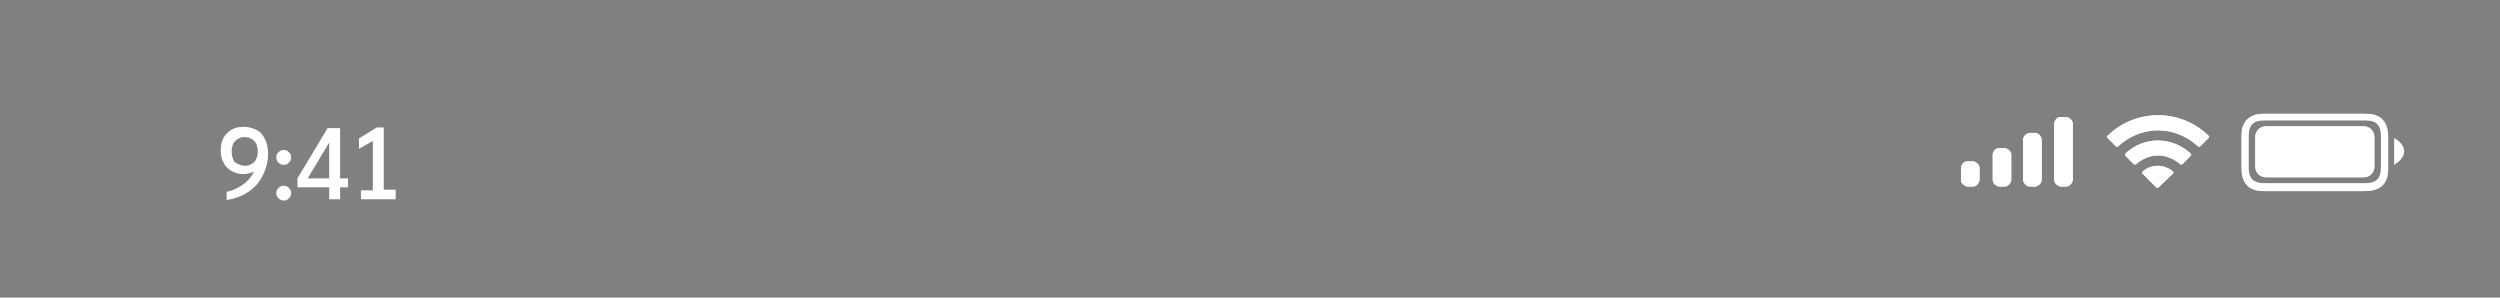 <?xml version="1.0" encoding="utf-8"?>
<!-- Generator: Adobe Illustrator 22.0.0, SVG Export Plug-In . SVG Version: 6.00 Build 0)  -->
<svg version="1.1" id="Layer_1" xmlns="http://www.w3.org/2000/svg" xmlns:xlink="http://www.w3.org/1999/xlink" x="0px" y="0px"
	 viewBox="0 0 378 45" style="enable-background:new 0 0 378 45;" xml:space="preserve">
<rect x="0" y="0" width="378" height="45" fill="#808080" stroke="none"/>
<style type="text/css">
	.st0{fill:#FFFFFF;fill-opacity:0.36;}
	.st1{fill:#FFFFFF;}
	.st2{fill:#FFFFFF;stroke:#FFFFFF;stroke-width:0.25;stroke-miterlimit:10;}
</style>
<path d="M34.4,29.1c1-0.2,1.9-0.7,2.7-1.3c0.8-0.7,1.3-1.4,1.6-2.3c-0.2,0.2-0.4,0.4-0.8,0.5c-0.3,0.1-0.7,0.2-1.1,0.2
	c-0.7,0-1.3-0.2-1.8-0.5c-0.5-0.3-0.9-0.7-1.1-1.2c-0.3-0.5-0.4-1.1-0.4-1.8c0-0.7,0.1-1.2,0.4-1.8c0.3-0.5,0.7-0.9,1.2-1.2
	c0.5-0.3,1.1-0.4,1.8-0.4c0.7,0,1.3,0.2,1.9,0.5s0.9,0.8,1.2,1.4c0.3,0.6,0.4,1.3,0.4,2.1c0,1.2-0.3,2.2-0.8,3.2
	c-0.5,1-1.2,1.8-2.1,2.4c-0.9,0.6-1.9,1-3.1,1.2L34.4,29.1z M37,25.2c0.6,0,1.1-0.2,1.5-0.6s0.6-1,0.6-1.7c0-0.7-0.2-1.3-0.6-1.7
	c-0.4-0.4-0.9-0.6-1.5-0.6c-0.6,0-1.1,0.2-1.5,0.6c-0.4,0.4-0.6,1-0.6,1.7c0,0.7,0.2,1.3,0.5,1.7C35.9,24.9,36.4,25.2,37,25.2z
	 M42.9,24.8c-0.3,0-0.5-0.1-0.7-0.3c-0.2-0.2-0.3-0.4-0.3-0.7c0-0.3,0.1-0.5,0.3-0.7c0.2-0.2,0.4-0.3,0.7-0.3s0.5,0.1,0.7,0.3
	c0.2,0.2,0.3,0.4,0.3,0.7c0,0.3-0.1,0.5-0.3,0.7C43.4,24.7,43.2,24.8,42.9,24.8z M42.9,30.2c-0.3,0-0.5-0.1-0.7-0.3
	c-0.2-0.2-0.3-0.4-0.3-0.7c0-0.3,0.1-0.5,0.3-0.7c0.2-0.2,0.4-0.3,0.7-0.3s0.5,0.1,0.7,0.3c0.2,0.2,0.3,0.4,0.3,0.7
	c0,0.3-0.1,0.5-0.3,0.7C43.4,30.1,43.2,30.2,42.9,30.2z M49.9,28.2h-4.8V27l4.5-7.5h1.7v7.6h1.2v1.1h-1.2V30h-1.4V28.2z M49.9,27.1
	v-6l-3.6,6H49.9z M54.7,28.9h1.8v-7.8l-2.1,1.2v-1.3l2.6-1.6h0.9v9.4h1.8V30h-5V28.9z"/>
<path class="st0" d="M342.6,17.2h14.8c1.2,0,1.7,0.1,2.2,0.4c0.5,0.2,0.8,0.6,1.1,1.1c0.2,0.5,0.4,0.9,0.4,2.2v4.3
	c0,1.2-0.1,1.7-0.4,2.2c-0.2,0.5-0.6,0.8-1.1,1.1c-0.5,0.2-0.9,0.4-2.2,0.4h-14.8c-1.2,0-1.7-0.1-2.2-0.4c-0.5-0.2-0.8-0.6-1.1-1.1
	c-0.2-0.5-0.4-0.9-0.4-2.2v-4.3c0-1.2,0.1-1.7,0.4-2.2c0.2-0.5,0.6-0.8,1.1-1.1C340.9,17.3,341.3,17.2,342.6,17.2z M342.6,18.2
	c-1,0-1.3,0.1-1.7,0.3c-0.3,0.2-0.5,0.4-0.6,0.6c-0.2,0.4-0.3,0.7-0.3,1.7v4.3c0,1,0.1,1.3,0.3,1.7c0.2,0.3,0.4,0.5,0.6,0.6
	c0.4,0.2,0.7,0.3,1.7,0.3h14.8c1,0,1.3-0.1,1.7-0.3c0.3-0.2,0.5-0.4,0.6-0.6c0.2-0.4,0.3-0.7,0.3-1.7v-4.3c0-1-0.1-1.3-0.3-1.7
	c-0.2-0.3-0.4-0.5-0.6-0.6c-0.4-0.2-0.7-0.3-1.7-0.3H342.6z M363.5,22.9c0,1.2-1.5,2-1.5,2v-4C362,20.9,363.5,21.6,363.5,22.9z"/>
<path class="st1" d="M342.6,19.1h14.8c0.9,0,1.6,0.7,1.6,1.6v4.5c0,0.9-0.7,1.6-1.6,1.6h-14.8c-0.9,0-1.6-0.7-1.6-1.6v-4.5
	C341,19.8,341.7,19.1,342.6,19.1z"/>
<path class="st1" d="M310.6,18.6c0,0.1,0,0.3,0,0.5v7.7c0,0.3,0,0.4,0,0.5c0.1,0.5,0.5,0.8,0.9,0.9c0.1,0,0.3,0,0.5,0s0.4,0,0.5,0
	c0.5-0.1,0.8-0.5,0.9-0.9c0-0.1,0-0.3,0-0.5v-7.7c0-0.3,0-0.4,0-0.5c-0.1-0.5-0.5-0.8-0.9-0.9c-0.1,0-0.3,0-0.5,0s-0.4,0-0.5,0
	C311.1,17.7,310.7,18.1,310.6,18.6z M305.9,21.5c0-0.3,0-0.4,0-0.5c0.1-0.5,0.5-0.8,0.9-0.9c0.1,0,0.3,0,0.5,0s0.4,0,0.5,0
	c0.5,0.1,0.8,0.5,0.9,0.9c0,0.1,0,0.3,0,0.5v5.3c0,0.3,0,0.4,0,0.5c-0.1,0.5-0.5,0.8-0.9,0.9c-0.1,0-0.3,0-0.5,0s-0.4,0-0.5,0
	c-0.5-0.1-0.8-0.5-0.9-0.9c0-0.1,0-0.3,0-0.5V21.5z M301.3,23.3c0,0.1,0,0.3,0,0.5v3c0,0.3,0,0.4,0,0.5c0.1,0.5,0.5,0.8,0.9,0.9
	c0.1,0,0.3,0,0.5,0c0.3,0,0.4,0,0.5,0c0.5-0.1,0.8-0.5,0.9-0.9c0-0.1,0-0.3,0-0.5v-3c0-0.3,0-0.4,0-0.5c-0.1-0.5-0.5-0.8-0.9-0.9
	c-0.1,0-0.3,0-0.5,0c-0.3,0-0.4,0-0.5,0C301.8,22.4,301.4,22.8,301.3,23.3z M296.5,25.3c0,0.1,0,0.3,0,0.5v1c0,0.3,0,0.4,0,0.5
	c0.1,0.5,0.5,0.8,0.9,0.9c0.1,0,0.3,0,0.5,0s0.4,0,0.5,0c0.5-0.1,0.8-0.5,0.9-0.9c0-0.1,0-0.3,0-0.5v-1c0-0.3,0-0.4,0-0.5
	c-0.1-0.5-0.5-0.8-0.9-0.9c-0.1,0-0.3,0-0.5,0s-0.4,0-0.5,0C297,24.4,296.6,24.8,296.5,25.3z"/>
<path class="st1" d="M326.3,19.7c2.2,0,4.4,0.9,6,2.4c0.1,0.1,0.3,0.1,0.4,0l1.2-1.2c0.1-0.1,0.1-0.1,0.1-0.2c0-0.1,0-0.2-0.1-0.2
	c-4.2-4.1-11-4.1-15.2,0c-0.1,0.1-0.1,0.1-0.1,0.2c0,0.1,0,0.2,0.1,0.2l1.2,1.2c0.1,0.1,0.3,0.1,0.4,0
	C321.9,20.6,324.1,19.7,326.3,19.7z M326.3,23.5c1.2,0,2.4,0.5,3.3,1.3c0.1,0.1,0.3,0.1,0.4,0l1.2-1.2c0.1-0.1,0.1-0.1,0.1-0.2
	s0-0.2-0.1-0.2c-2.8-2.6-7.1-2.6-9.8,0c-0.1,0.1-0.1,0.1-0.1,0.2c0,0.1,0,0.2,0.1,0.2l1.2,1.2c0.1,0.1,0.3,0.1,0.4,0
	C323.9,24,325.1,23.5,326.3,23.5z M328.5,26.3c0.1-0.1,0.1-0.1,0.1-0.2c0-0.1,0-0.2-0.1-0.2c-1.3-1.1-3.2-1.1-4.5,0
	c-0.1,0.1-0.1,0.1-0.1,0.2c0,0.1,0,0.2,0.1,0.2l2,2c0.1,0.1,0.1,0.1,0.2,0.1c0.1,0,0.2,0,0.2-0.1L328.5,26.3z"/>
<path class="st2" d="M34.4,29.1c1-0.2,1.9-0.7,2.7-1.3c0.8-0.7,1.3-1.4,1.6-2.3c-0.2,0.2-0.4,0.4-0.8,0.5c-0.3,0.1-0.7,0.2-1.1,0.2
	c-0.7,0-1.3-0.2-1.8-0.5c-0.5-0.3-0.9-0.7-1.1-1.2c-0.3-0.5-0.4-1.1-0.4-1.8c0-0.7,0.1-1.2,0.4-1.8c0.3-0.5,0.7-0.9,1.2-1.2
	c0.5-0.3,1.1-0.4,1.8-0.4c0.7,0,1.3,0.2,1.9,0.5s0.9,0.8,1.2,1.4c0.3,0.6,0.4,1.3,0.4,2.1c0,1.2-0.3,2.2-0.8,3.2
	c-0.5,1-1.2,1.8-2.1,2.4c-0.9,0.6-1.9,1-3.1,1.2L34.4,29.1z M37,25.2c0.6,0,1.1-0.2,1.5-0.6s0.6-1,0.6-1.7c0-0.7-0.2-1.3-0.6-1.7
	c-0.4-0.4-0.9-0.6-1.5-0.6c-0.6,0-1.1,0.2-1.5,0.6c-0.4,0.4-0.6,1-0.6,1.7c0,0.7,0.2,1.3,0.5,1.7C35.9,24.9,36.4,25.2,37,25.2z
	 M42.9,24.8c-0.3,0-0.5-0.1-0.7-0.3c-0.2-0.2-0.3-0.4-0.3-0.7c0-0.3,0.1-0.5,0.3-0.7c0.2-0.2,0.4-0.3,0.7-0.3s0.5,0.1,0.7,0.3
	c0.2,0.2,0.3,0.4,0.3,0.7c0,0.3-0.1,0.5-0.3,0.7C43.4,24.7,43.2,24.8,42.9,24.8z M42.9,30.2c-0.3,0-0.5-0.1-0.7-0.3
	c-0.2-0.2-0.3-0.4-0.3-0.7c0-0.3,0.1-0.5,0.3-0.7c0.2-0.2,0.4-0.3,0.7-0.3s0.5,0.1,0.7,0.3c0.2,0.2,0.3,0.4,0.3,0.7
	c0,0.3-0.1,0.5-0.3,0.7C43.4,30.1,43.2,30.2,42.9,30.2z M49.9,28.2h-4.8V27l4.5-7.5h1.7v7.6h1.2v1.1h-1.2V30h-1.4V28.2z M49.9,27.1
	v-6l-3.6,6H49.9z M54.7,28.9h1.8v-7.8l-2.1,1.2v-1.3l2.6-1.6h0.9v9.4h1.8V30h-5V28.9z"/>
<path class="st1" d="M342.6,17.2h14.8c1.2,0,1.7,0.1,2.2,0.4c0.5,0.2,0.8,0.6,1.1,1.1c0.2,0.5,0.4,0.9,0.4,2.2v4.3
	c0,1.2-0.1,1.7-0.4,2.2c-0.2,0.5-0.6,0.8-1.1,1.1c-0.5,0.2-0.9,0.4-2.2,0.4h-14.8c-1.2,0-1.7-0.1-2.2-0.4c-0.5-0.2-0.8-0.6-1.1-1.1
	c-0.2-0.5-0.4-0.9-0.4-2.2v-4.3c0-1.2,0.1-1.7,0.4-2.2c0.2-0.5,0.6-0.8,1.1-1.1C340.9,17.3,341.3,17.2,342.6,17.2z M342.6,18.2
	c-1,0-1.3,0.1-1.7,0.3c-0.3,0.2-0.5,0.4-0.6,0.6c-0.2,0.4-0.3,0.7-0.3,1.7v4.3c0,1,0.1,1.3,0.3,1.7c0.2,0.3,0.4,0.5,0.6,0.6
	c0.4,0.2,0.7,0.3,1.7,0.3h14.8c1,0,1.3-0.1,1.7-0.3c0.3-0.2,0.5-0.4,0.6-0.6c0.2-0.4,0.3-0.7,0.3-1.7v-4.3c0-1-0.1-1.3-0.3-1.7
	c-0.2-0.3-0.4-0.5-0.6-0.6c-0.4-0.2-0.7-0.3-1.7-0.3H342.6z M363.5,22.9c0,1.2-1.5,2-1.5,2v-4C362,20.9,363.5,21.6,363.5,22.9z"/>
<path class="st1" d="M342.6,19.1h14.8c0.9,0,1.6,0.7,1.6,1.6v4.5c0,0.9-0.7,1.6-1.6,1.6h-14.8c-0.9,0-1.6-0.7-1.6-1.6v-4.5
	C341,19.8,341.7,19.1,342.6,19.1z"/>
<path class="st1" d="M310.6,18.6c0,0.1,0,0.3,0,0.5v7.7c0,0.3,0,0.4,0,0.5c0.1,0.5,0.5,0.8,0.9,0.9c0.1,0,0.3,0,0.5,0s0.4,0,0.5,0
	c0.5-0.1,0.8-0.5,0.9-0.9c0-0.1,0-0.3,0-0.5v-7.7c0-0.3,0-0.4,0-0.5c-0.1-0.5-0.5-0.8-0.9-0.9c-0.1,0-0.3,0-0.5,0s-0.4,0-0.5,0
	C311.1,17.7,310.7,18.1,310.6,18.6z M305.9,21.5c0-0.3,0-0.4,0-0.5c0.1-0.5,0.5-0.8,0.9-0.9c0.1,0,0.3,0,0.5,0s0.4,0,0.5,0
	c0.5,0.1,0.8,0.5,0.9,0.9c0,0.1,0,0.3,0,0.5v5.3c0,0.3,0,0.4,0,0.5c-0.1,0.5-0.5,0.8-0.9,0.9c-0.1,0-0.3,0-0.5,0s-0.4,0-0.5,0
	c-0.5-0.1-0.8-0.5-0.9-0.9c0-0.1,0-0.3,0-0.5V21.5z M301.3,23.3c0,0.1,0,0.3,0,0.5v3c0,0.3,0,0.4,0,0.5c0.1,0.5,0.5,0.8,0.9,0.9
	c0.1,0,0.3,0,0.5,0c0.3,0,0.4,0,0.5,0c0.5-0.1,0.8-0.5,0.9-0.9c0-0.1,0-0.3,0-0.5v-3c0-0.3,0-0.4,0-0.5c-0.1-0.5-0.5-0.8-0.9-0.9
	c-0.1,0-0.3,0-0.5,0c-0.3,0-0.4,0-0.5,0C301.8,22.4,301.4,22.8,301.3,23.3z M296.5,25.3c0,0.1,0,0.3,0,0.5v1c0,0.3,0,0.4,0,0.5
	c0.1,0.5,0.5,0.8,0.9,0.9c0.1,0,0.3,0,0.5,0s0.4,0,0.5,0c0.5-0.1,0.8-0.5,0.9-0.9c0-0.1,0-0.3,0-0.5v-1c0-0.3,0-0.4,0-0.5
	c-0.1-0.5-0.5-0.8-0.9-0.9c-0.1,0-0.3,0-0.5,0s-0.4,0-0.5,0C297,24.4,296.6,24.8,296.5,25.3z"/>
<path class="st1" d="M326.3,19.7c2.2,0,4.4,0.9,6,2.4c0.1,0.1,0.3,0.1,0.4,0l1.2-1.2c0.1-0.1,0.1-0.1,0.1-0.2c0-0.1,0-0.2-0.1-0.2
	c-4.2-4.1-11-4.1-15.2,0c-0.1,0.1-0.1,0.1-0.1,0.2c0,0.1,0,0.2,0.1,0.2l1.2,1.2c0.1,0.1,0.3,0.1,0.4,0
	C321.9,20.6,324.1,19.7,326.3,19.7z M326.3,23.5c1.2,0,2.4,0.5,3.3,1.3c0.1,0.1,0.3,0.1,0.4,0l1.2-1.2c0.1-0.1,0.1-0.1,0.1-0.2
	s0-0.2-0.1-0.2c-2.8-2.6-7.1-2.6-9.8,0c-0.1,0.1-0.1,0.1-0.1,0.2c0,0.1,0,0.2,0.1,0.2l1.2,1.2c0.1,0.1,0.3,0.1,0.4,0
	C323.9,24,325.1,23.5,326.3,23.5z M328.5,26.3c0.1-0.1,0.1-0.1,0.1-0.2c0-0.1,0-0.2-0.1-0.2c-1.3-1.1-3.2-1.1-4.5,0
	c-0.1,0.1-0.1,0.1-0.1,0.2c0,0.1,0,0.2,0.1,0.2l2,2c0.1,0.1,0.1,0.1,0.2,0.1c0.1,0,0.2,0,0.2-0.1L328.5,26.3z"/>
</svg>
